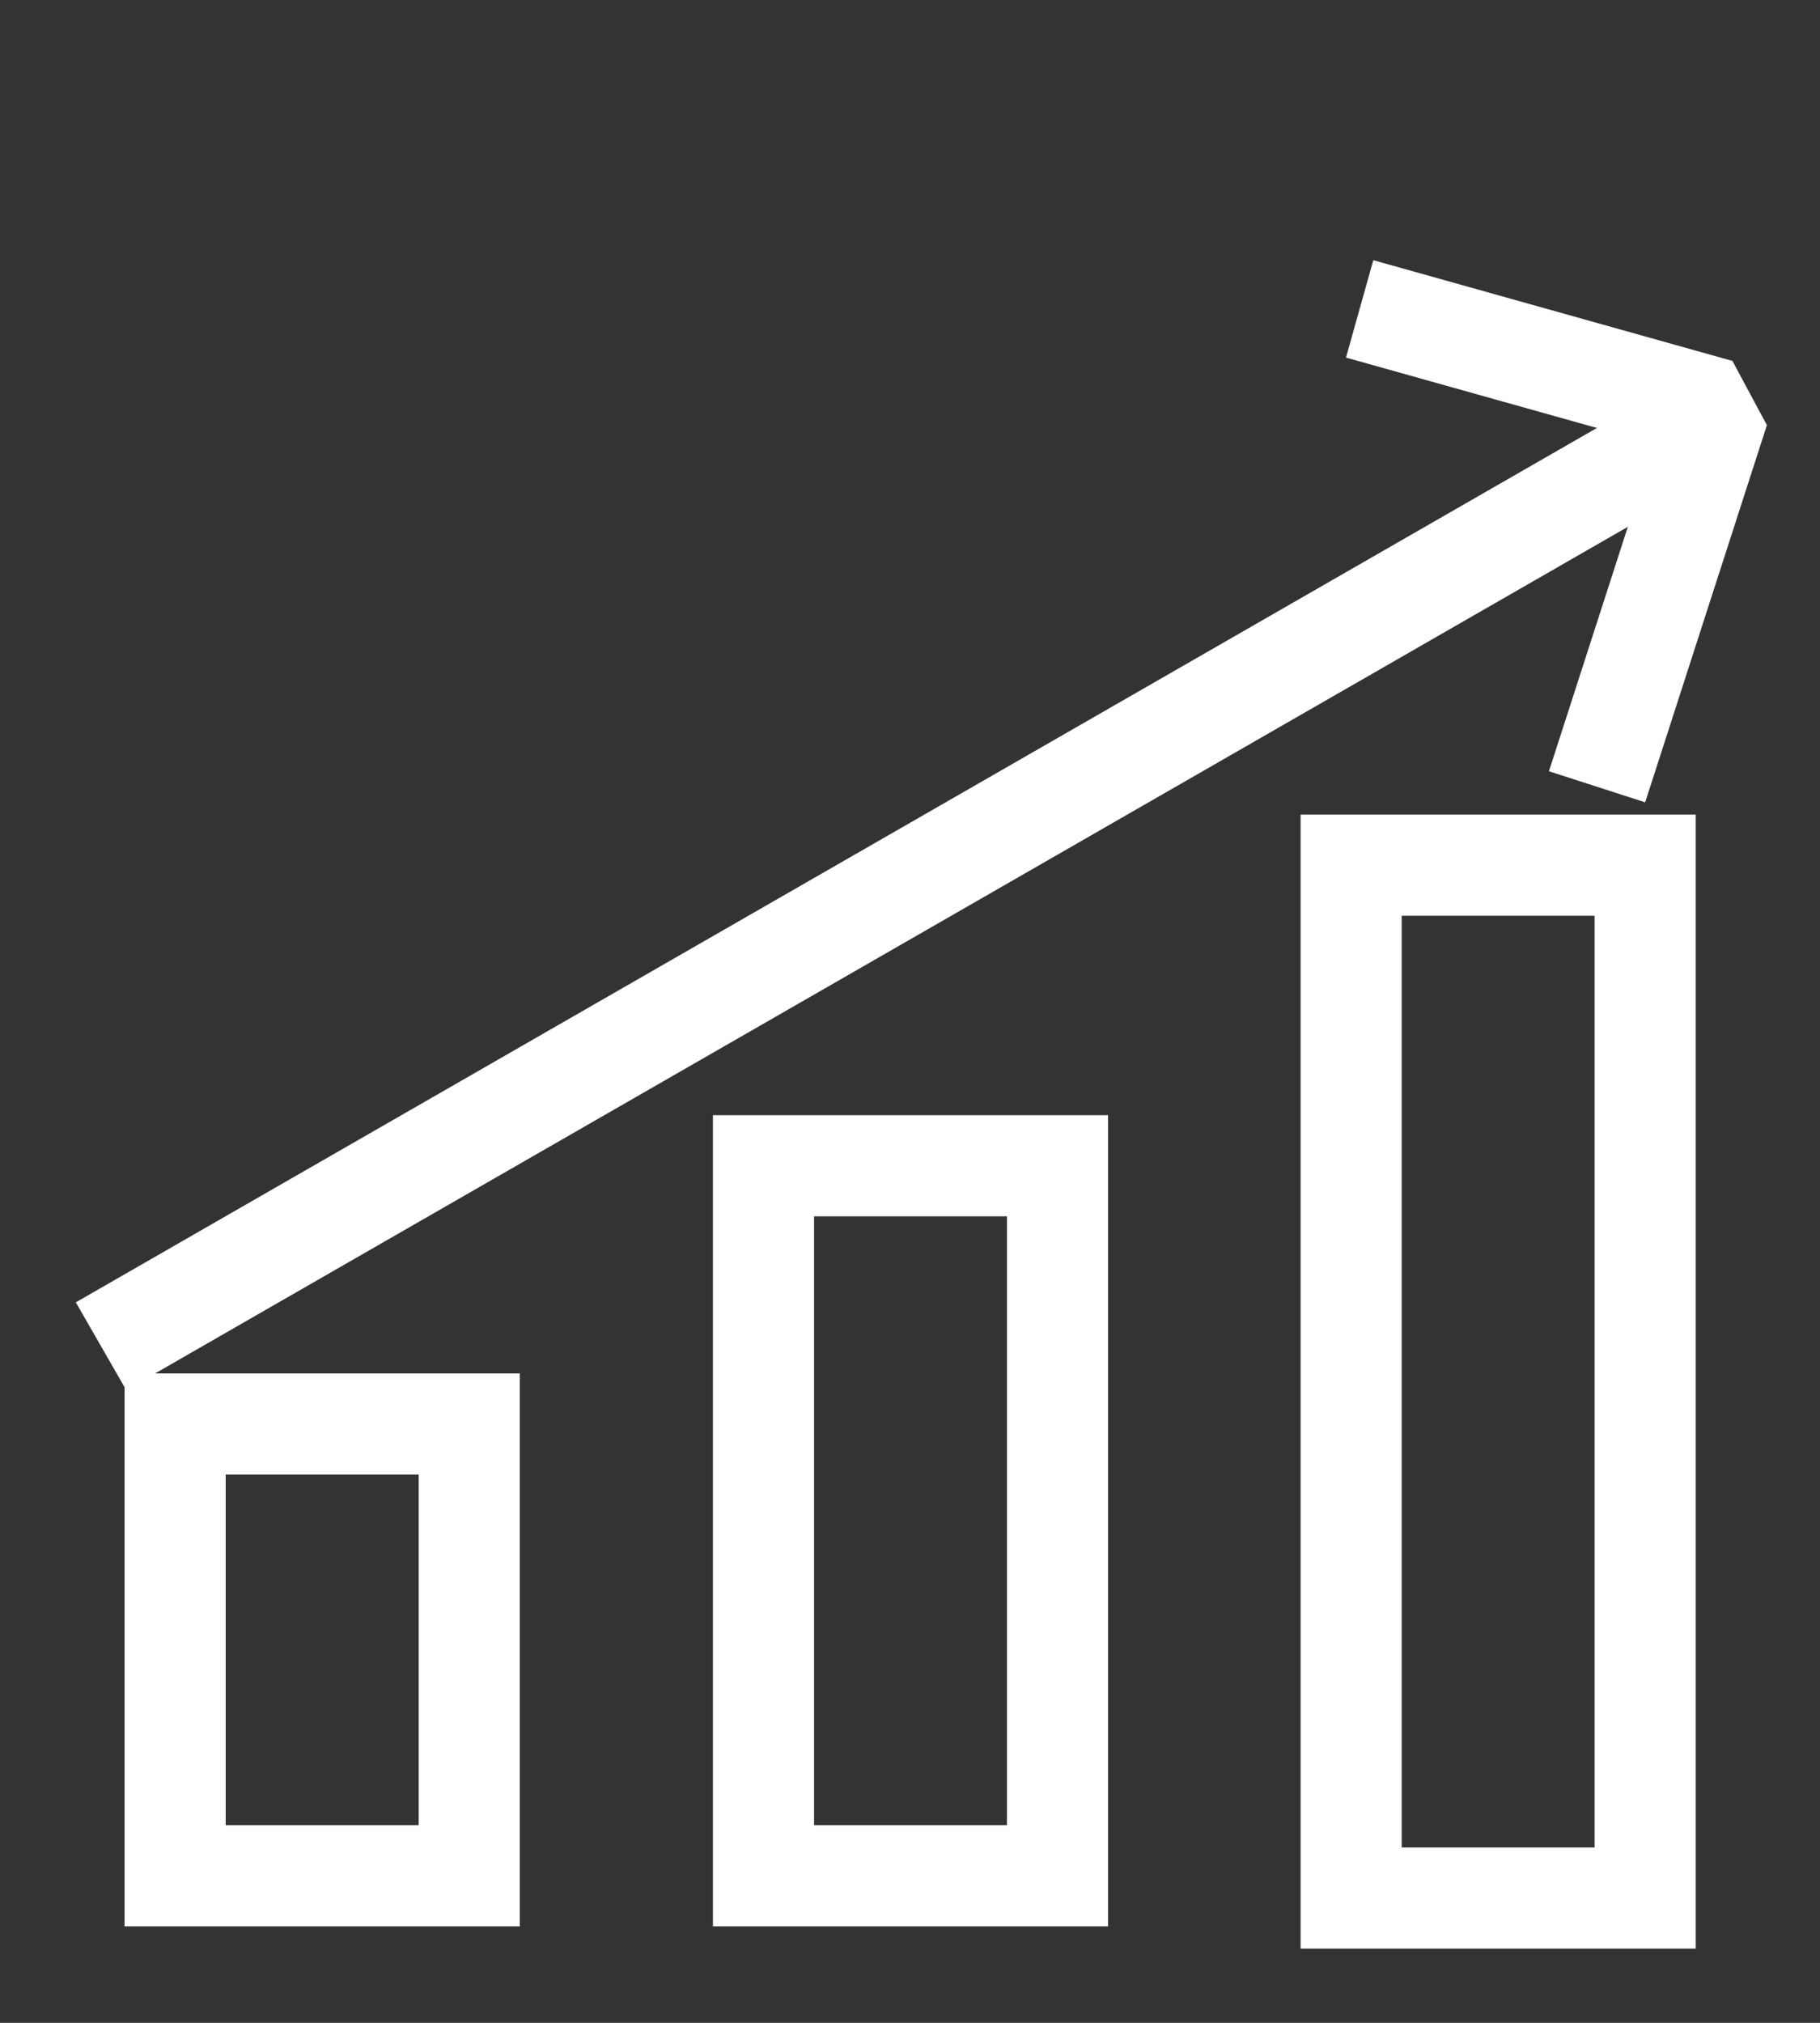 <svg width="18" height="20" viewBox="0 0 18 20" fill="none" xmlns="http://www.w3.org/2000/svg">
<rect x="0" y="0" width="18" height="20" fill="#333333" stroke="none"/>
<path d="M0.999 13.31L16.996 4.117" stroke="white" stroke-miterlimit="10"/>
<path d="M13.447 3.054L16.999 4.05L15.795 7.779" stroke="white" stroke-miterlimit="10" stroke-linejoin="bevel"/>
<path d="M4.641 14.079H1.732V18.546H4.641V14.079Z" stroke="white" stroke-miterlimit="10"/>
<path d="M16.271 8.554H13.363V18.766H16.271V8.554Z" stroke="white" stroke-miterlimit="10"/>
<path d="M10.459 11.526H7.551V18.546H10.459V11.526Z" stroke="white" stroke-miterlimit="10"/>
</svg>

